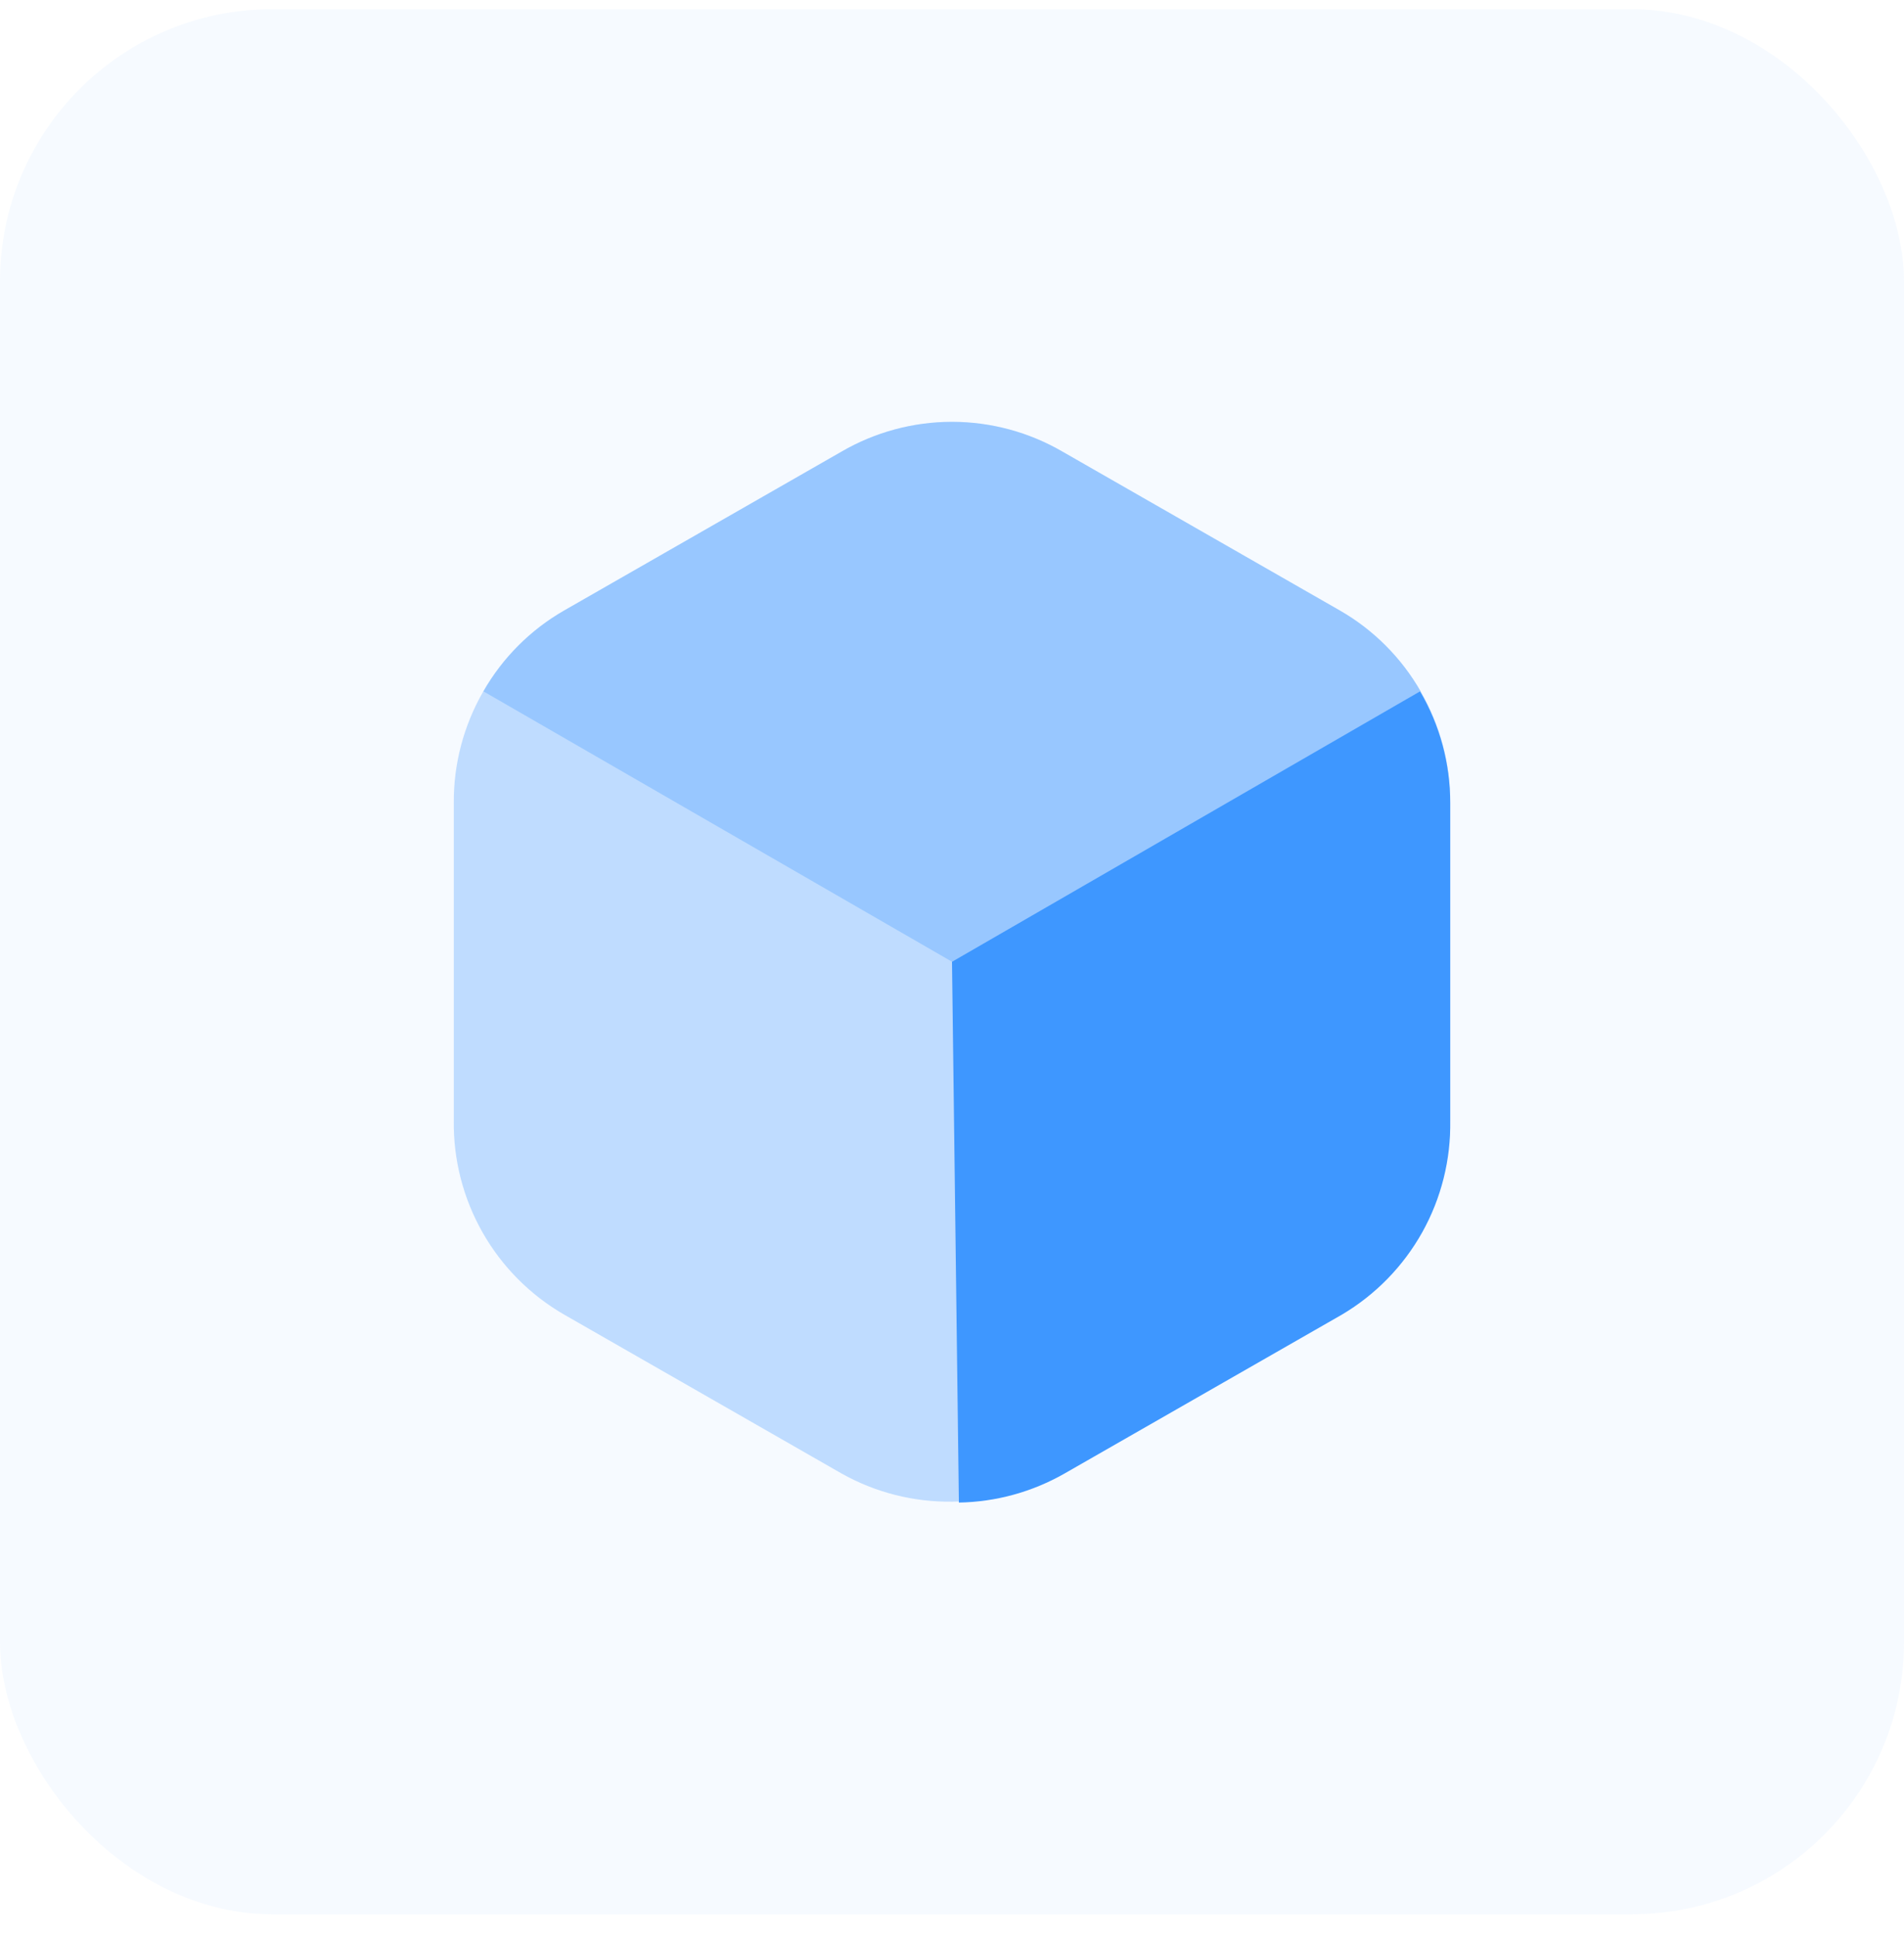 <svg width="60" height="61" viewBox="0 0 60 61" fill="none" xmlns="http://www.w3.org/2000/svg">
<rect opacity="0.05" y="0.291" width="60" height="60" rx="8.571" fill="#3E97FF"/>
<path opacity="0.3" d="M26.517 46.408L17.783 41.408C16.711 40.791 15.822 39.899 15.21 38.823C14.598 37.748 14.283 36.529 14.3 35.291V25.291C14.292 24.062 14.611 22.854 15.223 21.788C15.835 20.722 16.718 19.838 17.783 19.225L26.517 14.225C27.575 13.61 28.776 13.286 30 13.286C31.224 13.286 32.425 13.61 33.483 14.225L42.217 19.225C43.282 19.838 44.165 20.722 44.777 21.788C45.389 22.854 45.708 24.062 45.7 25.291V35.291C45.699 36.512 45.376 37.71 44.765 38.767C44.153 39.823 43.274 40.699 42.217 41.308L33.483 46.308C32.434 46.938 31.237 47.279 30.013 47.297C28.79 47.314 27.583 47.008 26.517 46.408Z" fill="#3E97FF"/>
<path opacity="0.3" d="M44.767 21.775C44.161 20.711 43.28 19.83 42.217 19.225L33.483 14.225C32.425 13.61 31.223 13.286 30 13.286C28.776 13.286 27.574 13.61 26.517 14.225L17.783 19.225C16.72 19.83 15.839 20.711 15.233 21.775L30 30.291L44.767 21.775Z" fill="#3E97FF"/>
<path d="M44.75 21.775L30 30.291L30.217 47.325C31.387 47.305 32.534 46.989 33.55 46.408L42.283 41.408C43.343 40.782 44.218 39.886 44.819 38.812C45.419 37.737 45.723 36.522 45.7 35.291V25.291C45.702 24.055 45.374 22.841 44.75 21.775Z" fill="#3E97FF"/>
</svg>
